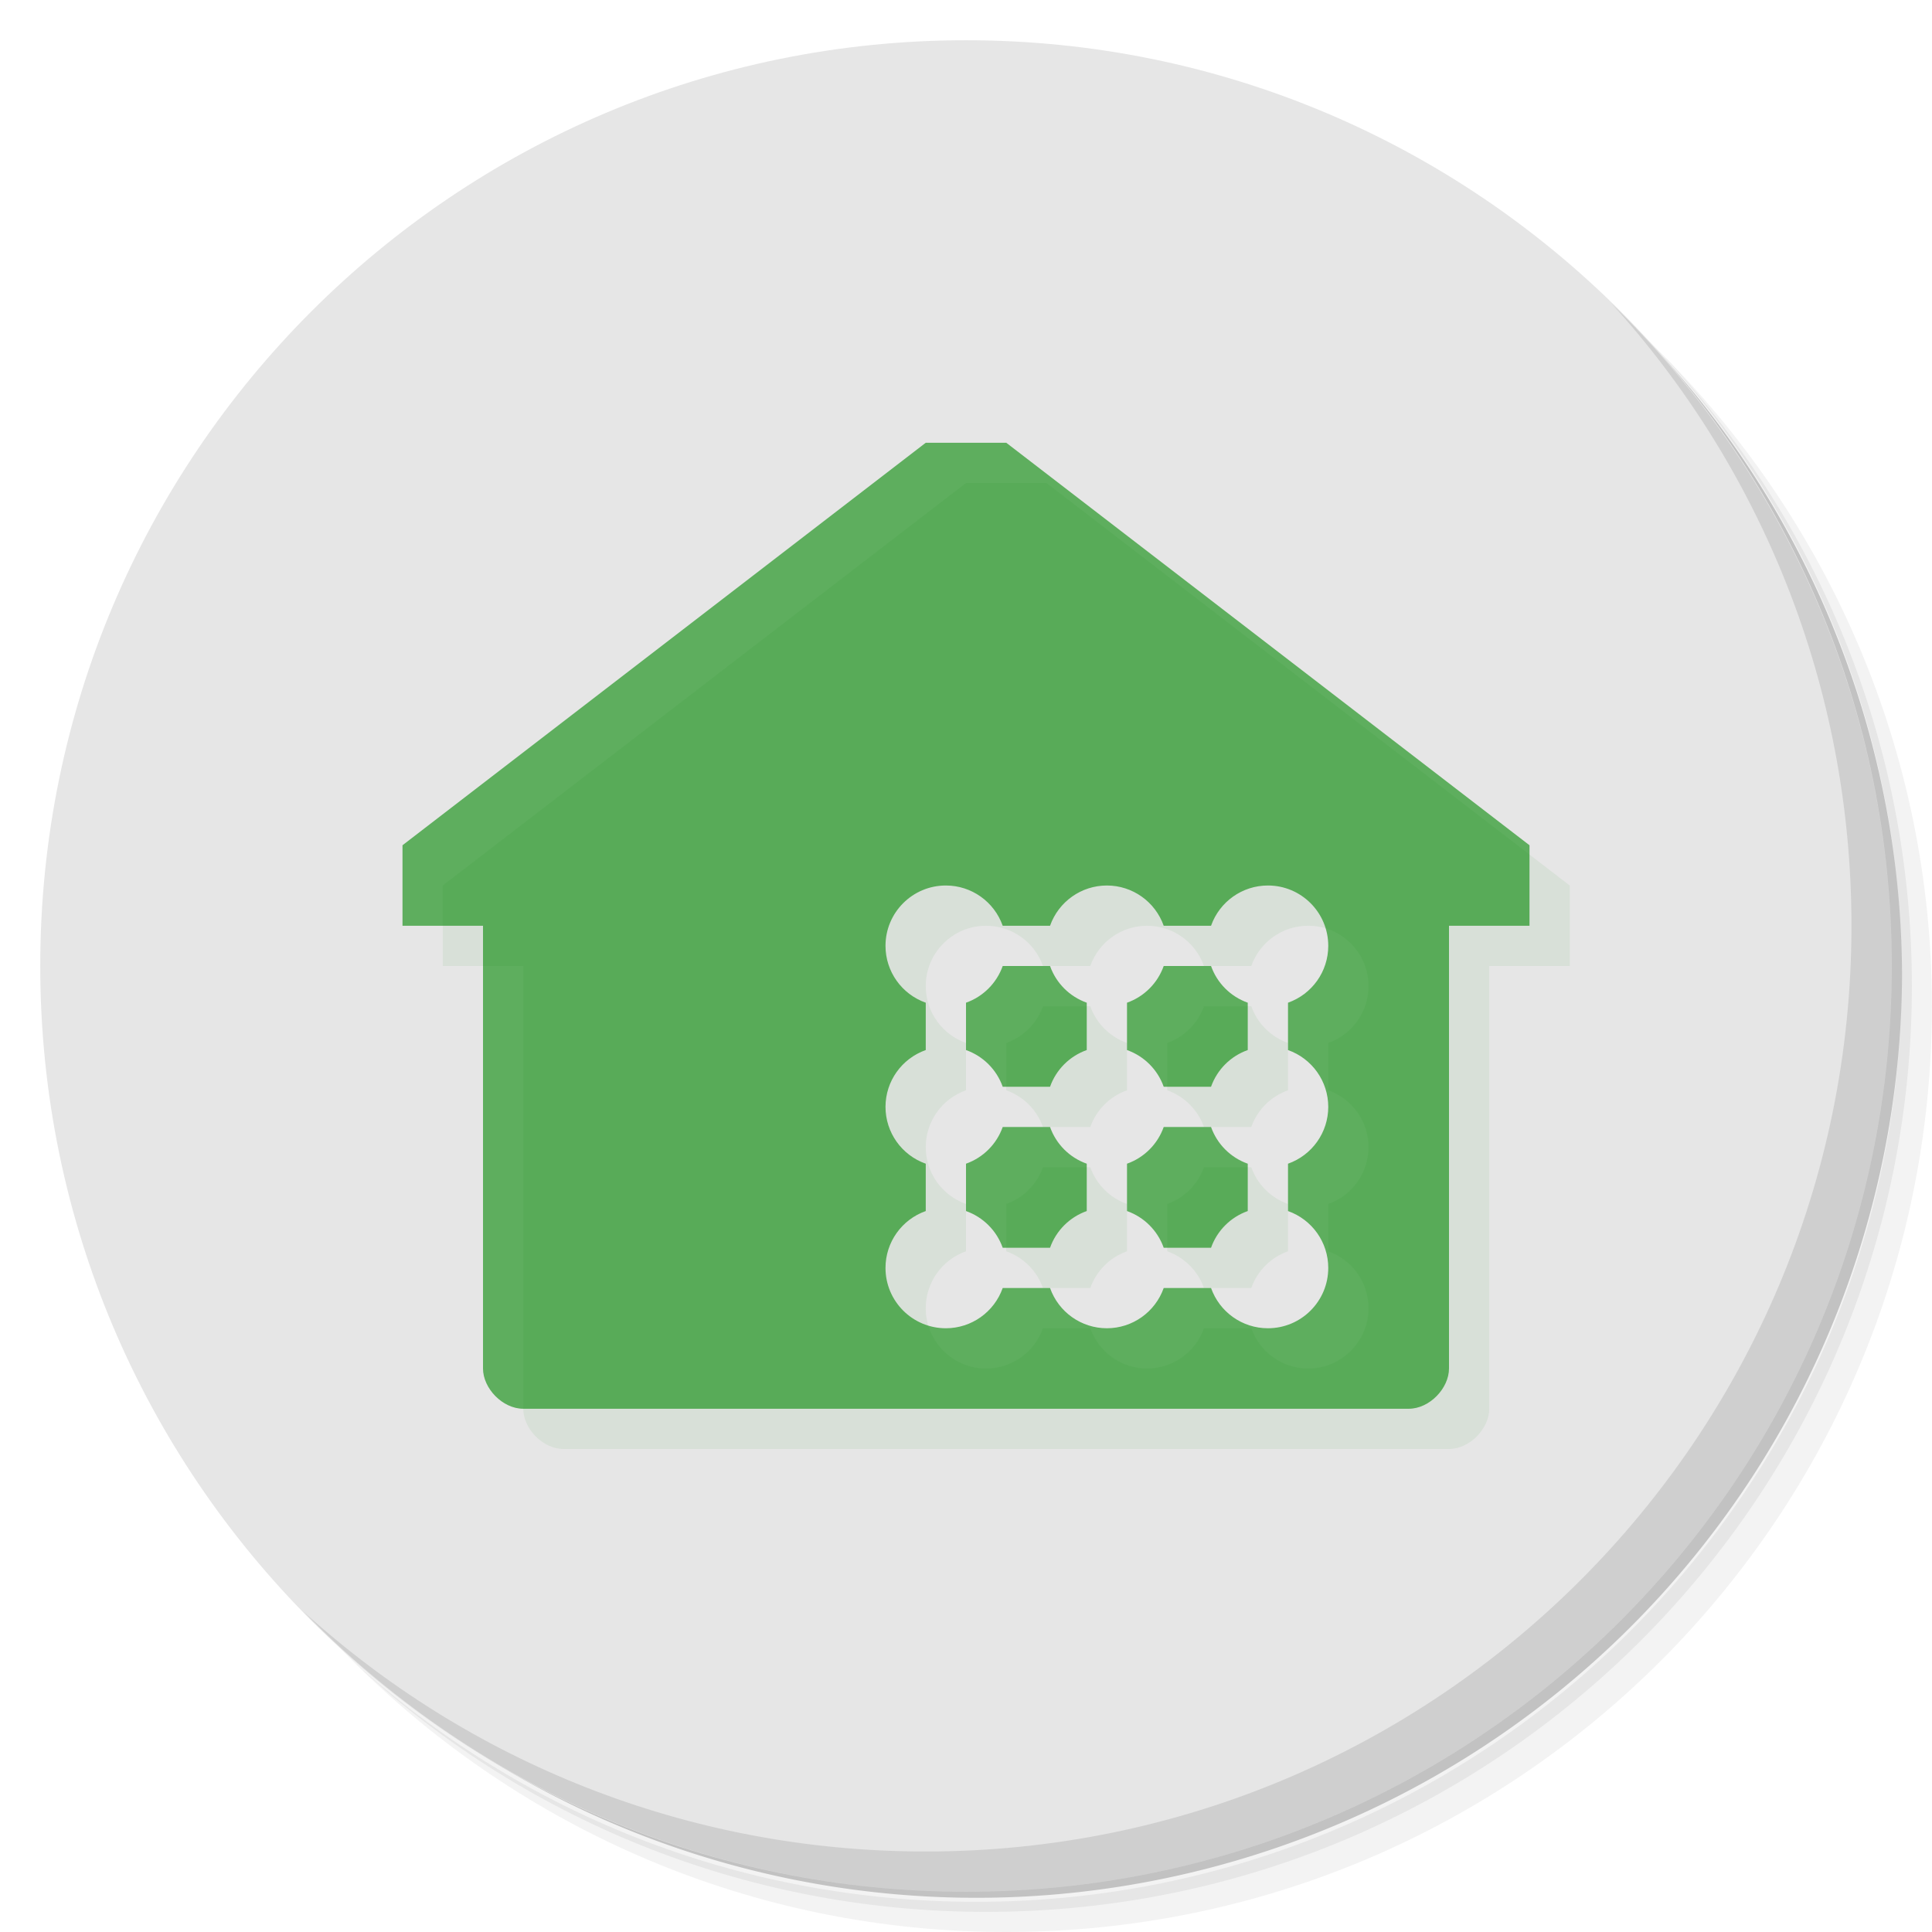 <?xml version="1.0" encoding="UTF-8" standalone="no"?>
<svg
   xmlns:dc="http://purl.org/dc/elements/1.1/"
   xmlns:cc="http://creativecommons.org/ns#"
   xmlns:rdf="http://www.w3.org/1999/02/22-rdf-syntax-ns#"
   xmlns:svg="http://www.w3.org/2000/svg"
   xmlns="http://www.w3.org/2000/svg"
   xmlns:sodipodi="http://sodipodi.sourceforge.net/DTD/sodipodi-0.dtd"
   xmlns:inkscape="http://www.inkscape.org/namespaces/inkscape"
   viewBox="0 0 48 48"
   id="svg2"
   version="1.1"
   inkscape:version="0.91 r13725"
   sodipodi:docname="crashplan.svg">
  <sodipodi:namedview
     pagecolor="#ffffff"
     bordercolor="#666666"
     borderopacity="1"
     objecttolerance="10"
     gridtolerance="10"
     guidetolerance="10"
     inkscape:pageopacity="0"
     inkscape:pageshadow="2"
     inkscape:window-width="789"
     inkscape:window-height="480"
     id="namedview45"
     showgrid="false"
     inkscape:zoom="4.9166667"
     inkscape:cx="24"
     inkscape:cy="24"
     inkscape:window-x="57"
     inkscape:window-y="31"
     inkscape:window-maximized="0"
     inkscape:current-layer="svg2" />
  <defs
     id="defs4">
    <linearGradient
       id="linearGradient3764"
       x1="1"
       x2="47"
       gradientUnits="userSpaceOnUse"
       gradientTransform="matrix(0,-1,1,0,-1.5e-6,48)">
      <stop
         style="stop-color:#669034;stop-opacity:1"
         id="stop7" />
      <stop
         offset="1"
         style="stop-color:#709f39;stop-opacity:1"
         id="stop9" />
    </linearGradient>
  </defs>
  <g
     id="g11">
    <path
       d="m 36.31 5 c 5.859 4.062 9.688 10.831 9.688 18.5 c 0 12.426 -10.07 22.5 -22.5 22.5 c -7.669 0 -14.438 -3.828 -18.5 -9.688 c 1.037 1.822 2.306 3.499 3.781 4.969 c 4.085 3.712 9.514 5.969 15.469 5.969 c 12.703 0 23 -10.298 23 -23 c 0 -5.954 -2.256 -11.384 -5.969 -15.469 c -1.469 -1.475 -3.147 -2.744 -4.969 -3.781 z m 4.969 3.781 c 3.854 4.113 6.219 9.637 6.219 15.719 c 0 12.703 -10.297 23 -23 23 c -6.081 0 -11.606 -2.364 -15.719 -6.219 c 4.16 4.144 9.883 6.719 16.219 6.719 c 12.703 0 23 -10.298 23 -23 c 0 -6.335 -2.575 -12.06 -6.719 -16.219 z"
       style="opacity:0.05"
       id="path13" />
    <path
       d="m 41.28 8.781 c 3.712 4.085 5.969 9.514 5.969 15.469 c 0 12.703 -10.297 23 -23 23 c -5.954 0 -11.384 -2.256 -15.469 -5.969 c 4.113 3.854 9.637 6.219 15.719 6.219 c 12.703 0 23 -10.298 23 -23 c 0 -6.081 -2.364 -11.606 -6.219 -15.719 z"
       style="opacity:0.1"
       id="path15" />
    <path
       d="m 31.25 2.375 c 8.615 3.154 14.75 11.417 14.75 21.13 c 0 12.426 -10.07 22.5 -22.5 22.5 c -9.708 0 -17.971 -6.135 -21.12 -14.75 a 23 23 0 0 0 44.875 -7 a 23 23 0 0 0 -16 -21.875 z"
       style="opacity:0.2"
       id="path17" />
  </g>
  <g
     id="g19"
     style="fill:#e6e6e6;fill-opacity:1">
    <path
       d="m 24 1 c 12.703 0 23 10.297 23 23 c 0 12.703 -10.297 23 -23 23 -12.703 0 -23 -10.297 -23 -23 0 -12.703 10.297 -23 23 -23 z"
       style="fill:#e6e6e6;fill-opacity:1"
       id="path21" />
  </g>
  <g
     id="g23">
    <g
       id="g25">
      <g
         transform="translate(1,1)"
         id="g27">
        <g
           style="opacity:0.1"
           id="g29">
          <!-- color: #709f39 -->
        </g>
      </g>
    </g>
  </g>
  <g
     id="g31"
     style="fill:#008800;fill-opacity:0.59">
    <g
       id="g33"
       style="fill:#008800;fill-opacity:0.59">
      <!-- color: #709f39 -->
      <g
         id="g35"
         style="fill:#008800;fill-opacity:0.59">
        <path
           d="m 24 12 -13 10 0 2 2 0 0 11 c 0 0.492 0.484 1 1 1 l 22 0 c 0.516 0 1 -0.508 1 -1 l 0 -11 2 0 0 -2 -13 -10 -2 0 z m 0.5 11 c 0.635 0 1.2 0.401 1.412 1 l 1.176 0 c 0.212 -0.599 0.777 -1 1.412 -1 0.635 0 1.2 0.401 1.412 1 l 1.176 0 c 0.212 -0.599 0.777 -1 1.412 -1 0.828 -0.001 1.501 0.672 1.5 1.5 0 0.635 -0.401 1.2 -1 1.412 l 0 1.176 c 0.599 0.212 1 0.777 1 1.412 0 0.635 -0.401 1.2 -1 1.412 l 0 1.176 c 0.599 0.212 1 0.777 1 1.412 0.001 0.828 -0.672 1.501 -1.5 1.5 -0.635 0 -1.2 -0.401 -1.412 -1 l -1.176 0 c -0.212 0.599 -0.777 1 -1.412 1 -0.635 0 -1.2 -0.401 -1.412 -1 l -1.176 0 c -0.212 0.599 -0.777 1 -1.412 1 -0.828 0.001 -1.501 -0.672 -1.5 -1.5 0 -0.635 0.401 -1.2 1 -1.412 l 0 -1.176 c -0.599 -0.212 -1 -0.777 -1 -1.412 c 0 -0.635 0.401 -1.2 1 -1.412 l 0 -1.176 c -0.599 -0.212 -1 -0.777 -1 -1.412 -0.001 -0.828 0.672 -1.501 1.5 -1.5 m 1.412 2 c -0.151 0.426 -0.486 0.761 -0.912 0.912 l 0 1.176 c 0.426 0.151 0.761 0.486 0.912 0.912 l 1.176 0 c 0.151 -0.426 0.486 -0.761 0.912 -0.912 l 0 -1.176 c -0.426 -0.151 -0.761 -0.486 -0.912 -0.912 l -1.176 0 z m 4 0 c -0.151 0.426 -0.486 0.761 -0.912 0.912 l 0 1.176 c 0.426 0.151 0.761 0.486 0.912 0.912 l 1.176 0 c 0.151 -0.426 0.486 -0.761 0.912 -0.912 l 0 -1.176 c -0.426 -0.151 -0.761 -0.486 -0.912 -0.912 l -1.176 0 z m -4 4 c -0.151 0.426 -0.486 0.761 -0.912 0.912 l 0 1.176 c 0.426 0.151 0.761 0.486 0.912 0.912 l 1.176 0 c 0.151 -0.426 0.486 -0.761 0.912 -0.912 l 0 -1.176 c -0.426 -0.151 -0.761 -0.486 -0.912 -0.912 l -1.176 0 z m 4 0 c -0.151 0.426 -0.486 0.761 -0.912 0.912 l 0 1.176 c 0.426 0.151 0.761 0.486 0.912 0.912 l 1.176 0 c 0.151 -0.426 0.486 -0.761 0.912 -0.912 l 0 -1.176 c -0.426 -0.151 -0.761 -0.486 -0.912 -0.912 l -1.176 0 z"
           style="fill:#008800;opacity:0.1;fill-opacity:0.59;stroke:none;fill-rule:nonzero"
           id="path37" />
        <path
           d="m 23 11 l -13 10 l 0 2 l 2 0 l 0 11 c 0 0.492 0.484 1 1 1 l 22 0 c 0.516 0 1 -0.508 1 -1 l 0 -11 l 2 0 l 0 -2 l -13 -10 l -2 0 z m 0.5 11 c 0.635 0 1.2 0.401 1.412 1 l 1.176 0 c 0.212 -0.599 0.777 -1 1.412 -1 c 0.635 0 1.2 0.401 1.412 1 l 1.176 0 c 0.212 -0.599 0.777 -1 1.412 -1 c 0.828 -0.001 1.501 0.672 1.5 1.5 c 0 0.635 -0.401 1.2 -1 1.412 l 0 1.176 c 0.599 0.212 1 0.777 1 1.412 c 0 0.635 -0.401 1.2 -1 1.412 l 0 1.176 c 0.599 0.212 1 0.777 1 1.412 c 0.001 0.828 -0.672 1.501 -1.5 1.5 c -0.635 0 -1.2 -0.401 -1.412 -1 l -1.176 0 c -0.212 0.599 -0.777 1 -1.412 1 c -0.635 0 -1.2 -0.401 -1.412 -1 l -1.176 0 c -0.212 0.599 -0.777 1 -1.412 1 c -0.828 0.001 -1.501 -0.672 -1.5 -1.5 c 0 -0.635 0.401 -1.2 1 -1.412 l 0 -1.176 c -0.599 -0.212 -1 -0.777 -1 -1.412 c 0 -0.635 0.401 -1.2 1 -1.412 l 0 -1.176 c -0.599 -0.212 -1 -0.777 -1 -1.412 c -0.001 -0.828 0.672 -1.501 1.5 -1.5 z m 1.412 2 c -0.151 0.426 -0.486 0.761 -0.912 0.912 l 0 1.176 c 0.426 0.151 0.761 0.486 0.912 0.912 l 1.176 0 c 0.151 -0.426 0.486 -0.761 0.912 -0.912 l 0 -1.176 c -0.426 -0.151 -0.761 -0.486 -0.912 -0.912 l -1.176 0 z m 4 0 c -0.151 0.426 -0.486 0.761 -0.912 0.912 l 0 1.176 c 0.426 0.151 0.761 0.486 0.912 0.912 l 1.176 0 c 0.151 -0.426 0.486 -0.761 0.912 -0.912 l 0 -1.176 c -0.426 -0.151 -0.761 -0.486 -0.912 -0.912 l -1.176 0 z m -4 4 c -0.151 0.426 -0.486 0.761 -0.912 0.912 l 0 1.176 c 0.426 0.151 0.761 0.486 0.912 0.912 l 1.176 0 c 0.151 -0.426 0.486 -0.761 0.912 -0.912 l 0 -1.176 c -0.426 -0.151 -0.761 -0.486 -0.912 -0.912 l -1.176 0 z m 4 0 c -0.151 0.426 -0.486 0.761 -0.912 0.912 l 0 1.176 c 0.426 0.151 0.761 0.486 0.912 0.912 l 1.176 0 c 0.151 -0.426 0.486 -0.761 0.912 -0.912 l 0 -1.176 c -0.426 -0.151 -0.761 -0.486 -0.912 -0.912 l -1.176 0 z"
           style="fill:#008800;fill-opacity:0.59;stroke:none;fill-rule:nonzero"
           id="path39" />
      </g>
    </g>
  </g>
  <g
     id="g41">
    <path
       d="m 40.03 7.531 c 3.712 4.084 5.969 9.514 5.969 15.469 0 12.703 -10.297 23 -23 23 c -5.954 0 -11.384 -2.256 -15.469 -5.969 4.178 4.291 10.01 6.969 16.469 6.969 c 12.703 0 23 -10.298 23 -23 0 -6.462 -2.677 -12.291 -6.969 -16.469 z"
       style="opacity:0.1"
       id="path43" />
  </g>
</svg>
